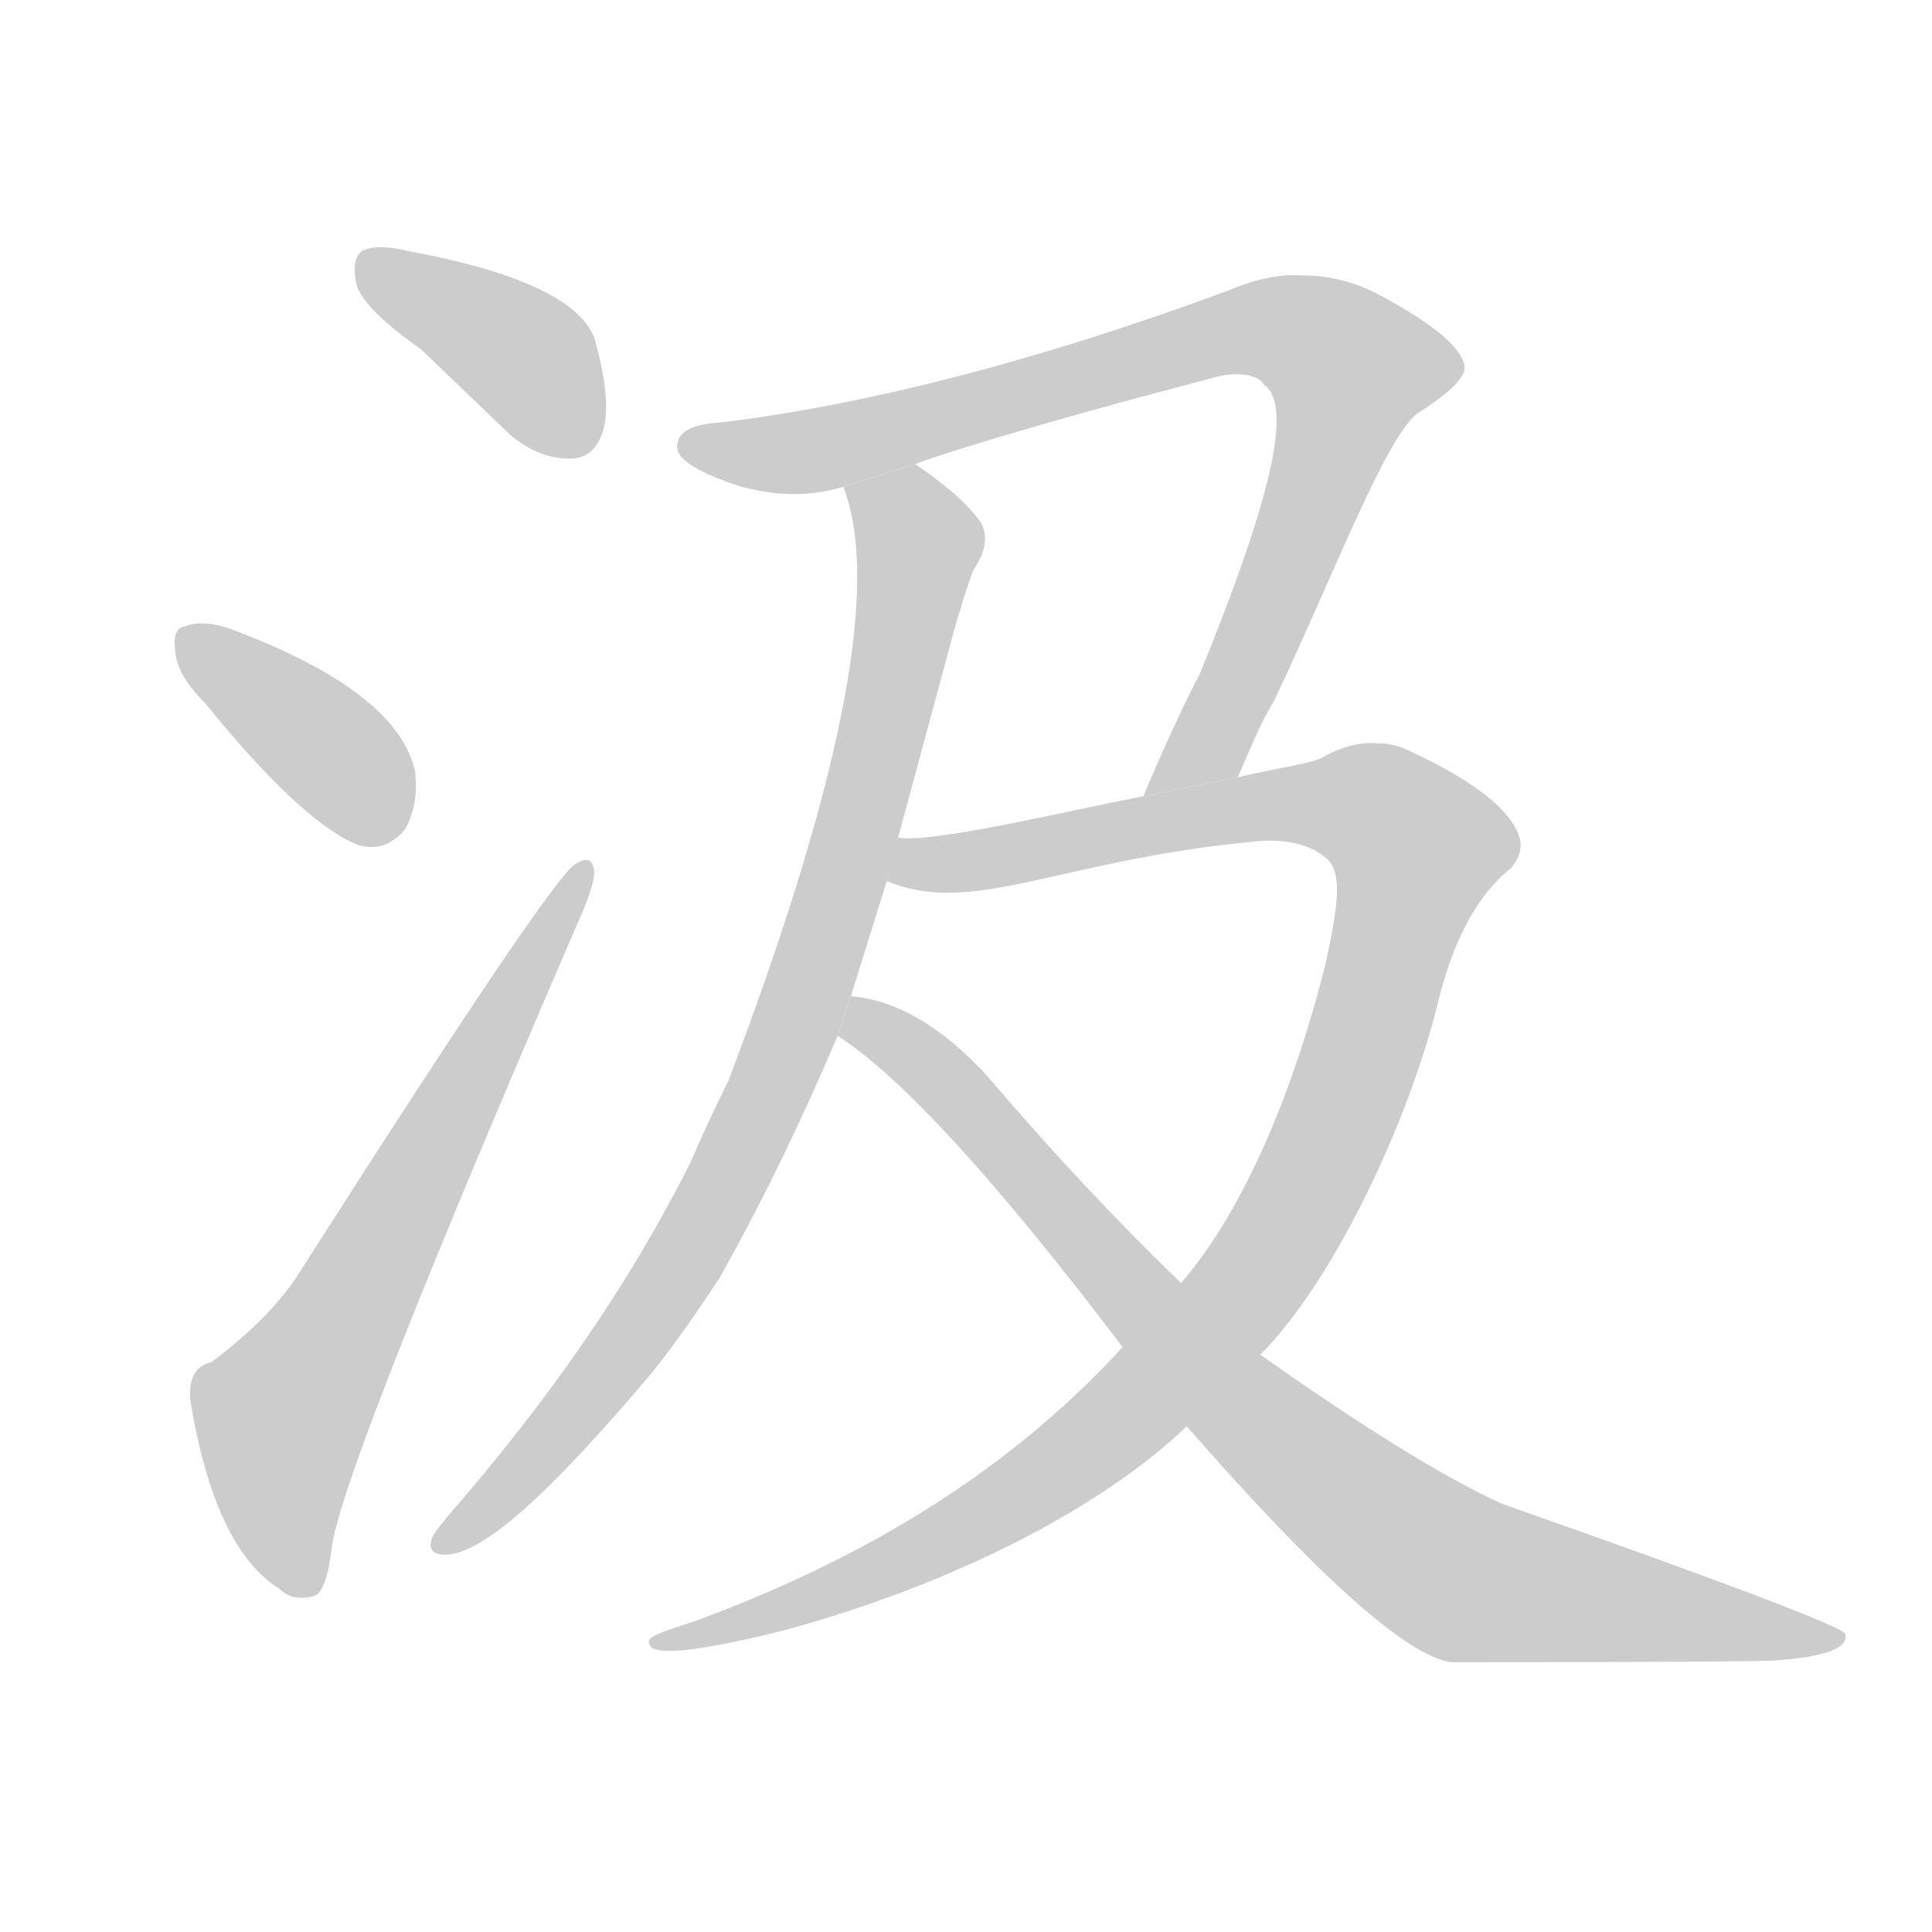 <!--
AnimCJK 2016-2017 Copyright Francois Mizessyn, http://gooo.free.fr/animCJK/
Derived from:
    MakeMeAHanzi project - https://github.com/skishore/makemeahanzi
    Arphic PL KaitiM GB - https://apps.ubuntu.com/cat/applications/precise/fonts-arphic-gkai00mp/
    Arphic PL UKai - https://apps.ubuntu.com/cat/applications/fonts-arphic-ukai/
You can redistribute and/or modify this file under the terms of the Arphic Public License
as published by Arphic Technology Co., Ltd.
You should have received a copy of this license (the directory "APL") along with this file;
if not, see http://ftp.gnu.org/non-gnu/chinese-fonts-truetype/LICENSE.
-->
<svg id="z27762" class="acjk" version="1.1" viewBox="0 0 1024 1024" xmlns="http://www.w3.org/2000/svg" xmlns:xlink="http://www.w3.org/1999/xlink">
<style>
<![CDATA[
@keyframes z27762k {
	from {
		stroke:#c00;
		stroke-dashoffset:3334;
	}
	75% {
		stroke:#c00;
		stroke-dashoffset:0;
	}
	to {
		stroke:#000;
	}
}
#z27762 path[clip-path] {
	animation:z27762k 1s linear both;
	stroke-dasharray:3334;
	stroke-width:128;
	stroke-linecap:round;
	fill:none;
}
#z27762 path[clip-path="url(#z27762c1)"] {animation-delay:1s;}
#z27762 path[clip-path="url(#z27762c2)"] {animation-delay:2s;}
#z27762 path[clip-path="url(#z27762c3)"] {animation-delay:3s;}
#z27762 path[clip-path="url(#z27762c4)"] {animation-delay:4s;}
#z27762 path[clip-path="url(#z27762c5)"] {animation-delay:5s;}
#z27762 path[clip-path="url(#z27762c6)"] {animation-delay:6s;}
#z27762 path[clip-path="url(#z27762c7)"] {animation-delay:7s;}
#z27762 path {fill:#ccc;}
]]>
</style>
<path id="z27762d1" d="M223 185Q245 206 271 231Q287 244 304 243Q316 242 320 227Q324 211 315 179Q303 149 216 133Q200 129 192 133Q186 137 189 151Q193 164 223 185 Z"/>
<path id="z27762d2" d="M109 373Q160 436 190 448Q205 452 215 439Q222 426 220 409Q211 367 124 334Q108 328 98 332Q91 333 93 346Q94 358 109 373 Z"/>
<path id="z27762d3" d="M112 722Q99 725 101 743Q114 821 148 842Q155 849 166 846Q173 845 176 819Q183 774 308 485Q315 469 315 462Q314 452 305 458Q293 464 159 674Q144 698 112 722 Z"/>
<path id="z27762d4" d="M 447,258 C 467,310 446,415 386,573 379,587 372,602 366,616 334,680 291,742 237,804 234,808 231,811 229,815 227,821 229,824 236,824 256,824 292,791 346,727 358,712 369,696 381,678 403,639 424,596 444,549 L 451,528 470,467 476,444 506,333 C 506,333 512,312 516,302 522,293 524,285 520,277 512,266 500,256 485,246 Z"/>
<path id="z27762d5" d="M 690,146 C 676,145 663,149 651,154 524,201 433,218 381,224 365,225 358,230 359,238 360,244 371,251 393,258 405,261 424,265 447,258 L 485,246 C 492,243 544,226 644,200 654,197 667,198 670,204 688,216 667,281 636,357 628,372 617,396 606,422 L 656,412 C 661,401 668,383 675,372 707,305 736,227 753,218 765,210 773,204 776,197 778,188 765,175 736,159 719,149 704,146 690,146 Z"/>
<path id="z27762d6" d="M 730,394 C 721,393 710,396 700,402 693,405 677,407 656,412 L 606,422 C 565,430 494,447 476,444 473,451 472,460 470,467 516,486 560,456 665,446 684,444 698,449 705,457 711,465 709,481 703,509 686,578 659,642 626,680 L 595,714 C 530,785 450,829 369,859 351,865 343,867 344,871 345,878 368,876 416,864 504,840 583,800 629,756 L 668,718 C 705,681 744,601 761,536 769,501 782,475 801,460 804,456 806,453 806,447 804,432 784,415 747,398 741,395 736,394 730,394 Z"/>
<path id="z27762d7" d="M629 756Q734 876 769 881Q931 881 942 880Q981 877 978 866Q975 860 796 797Q750 776 668 718L626 680Q575 631 523 570Q487 531 451 528L444 549Q495 582 595 714L629 756 Z"/>
<defs>
	<clipPath id="z27762c1"><use xlink:href="#z27762d1"/></clipPath>
	<clipPath id="z27762c2"><use xlink:href="#z27762d2"/></clipPath>
	<clipPath id="z27762c3"><use xlink:href="#z27762d3"/></clipPath>
	<clipPath id="z27762c4"><use xlink:href="#z27762d4"/></clipPath>
	<clipPath id="z27762c5"><use xlink:href="#z27762d5"/></clipPath>
	<clipPath id="z27762c6"><use xlink:href="#z27762d6"/></clipPath>
	<clipPath id="z27762c7"><use xlink:href="#z27762d7"/></clipPath>
</defs>
<path pathLength="3333" clip-path="url(#z27762c1)" d="M195 142L316 231"/>
<path pathLength="3333" clip-path="url(#z27762c2)" d="M99 337L211 439"/>
<path pathLength="3333" clip-path="url(#z27762c3)" d="M161 839L150 741L308 464"/>
<path pathLength="3333" clip-path="url(#z27762c4)" d="M453 262L488 296L423 540L350 687L235 816"/>
<path pathLength="3333" clip-path="url(#z27762c5)" d="M 364,235 443,236 663,172 701,181 720,208 624,409"/>
<path pathLength="3333" clip-path="url(#z27762c6)" d="M 489,464 720,423 757,460 699,618 614,733 501,813 352,870"/>
<path pathLength="3333" clip-path="url(#z27762c7)" d="M454 535L757 826L972 868"/>
</svg>